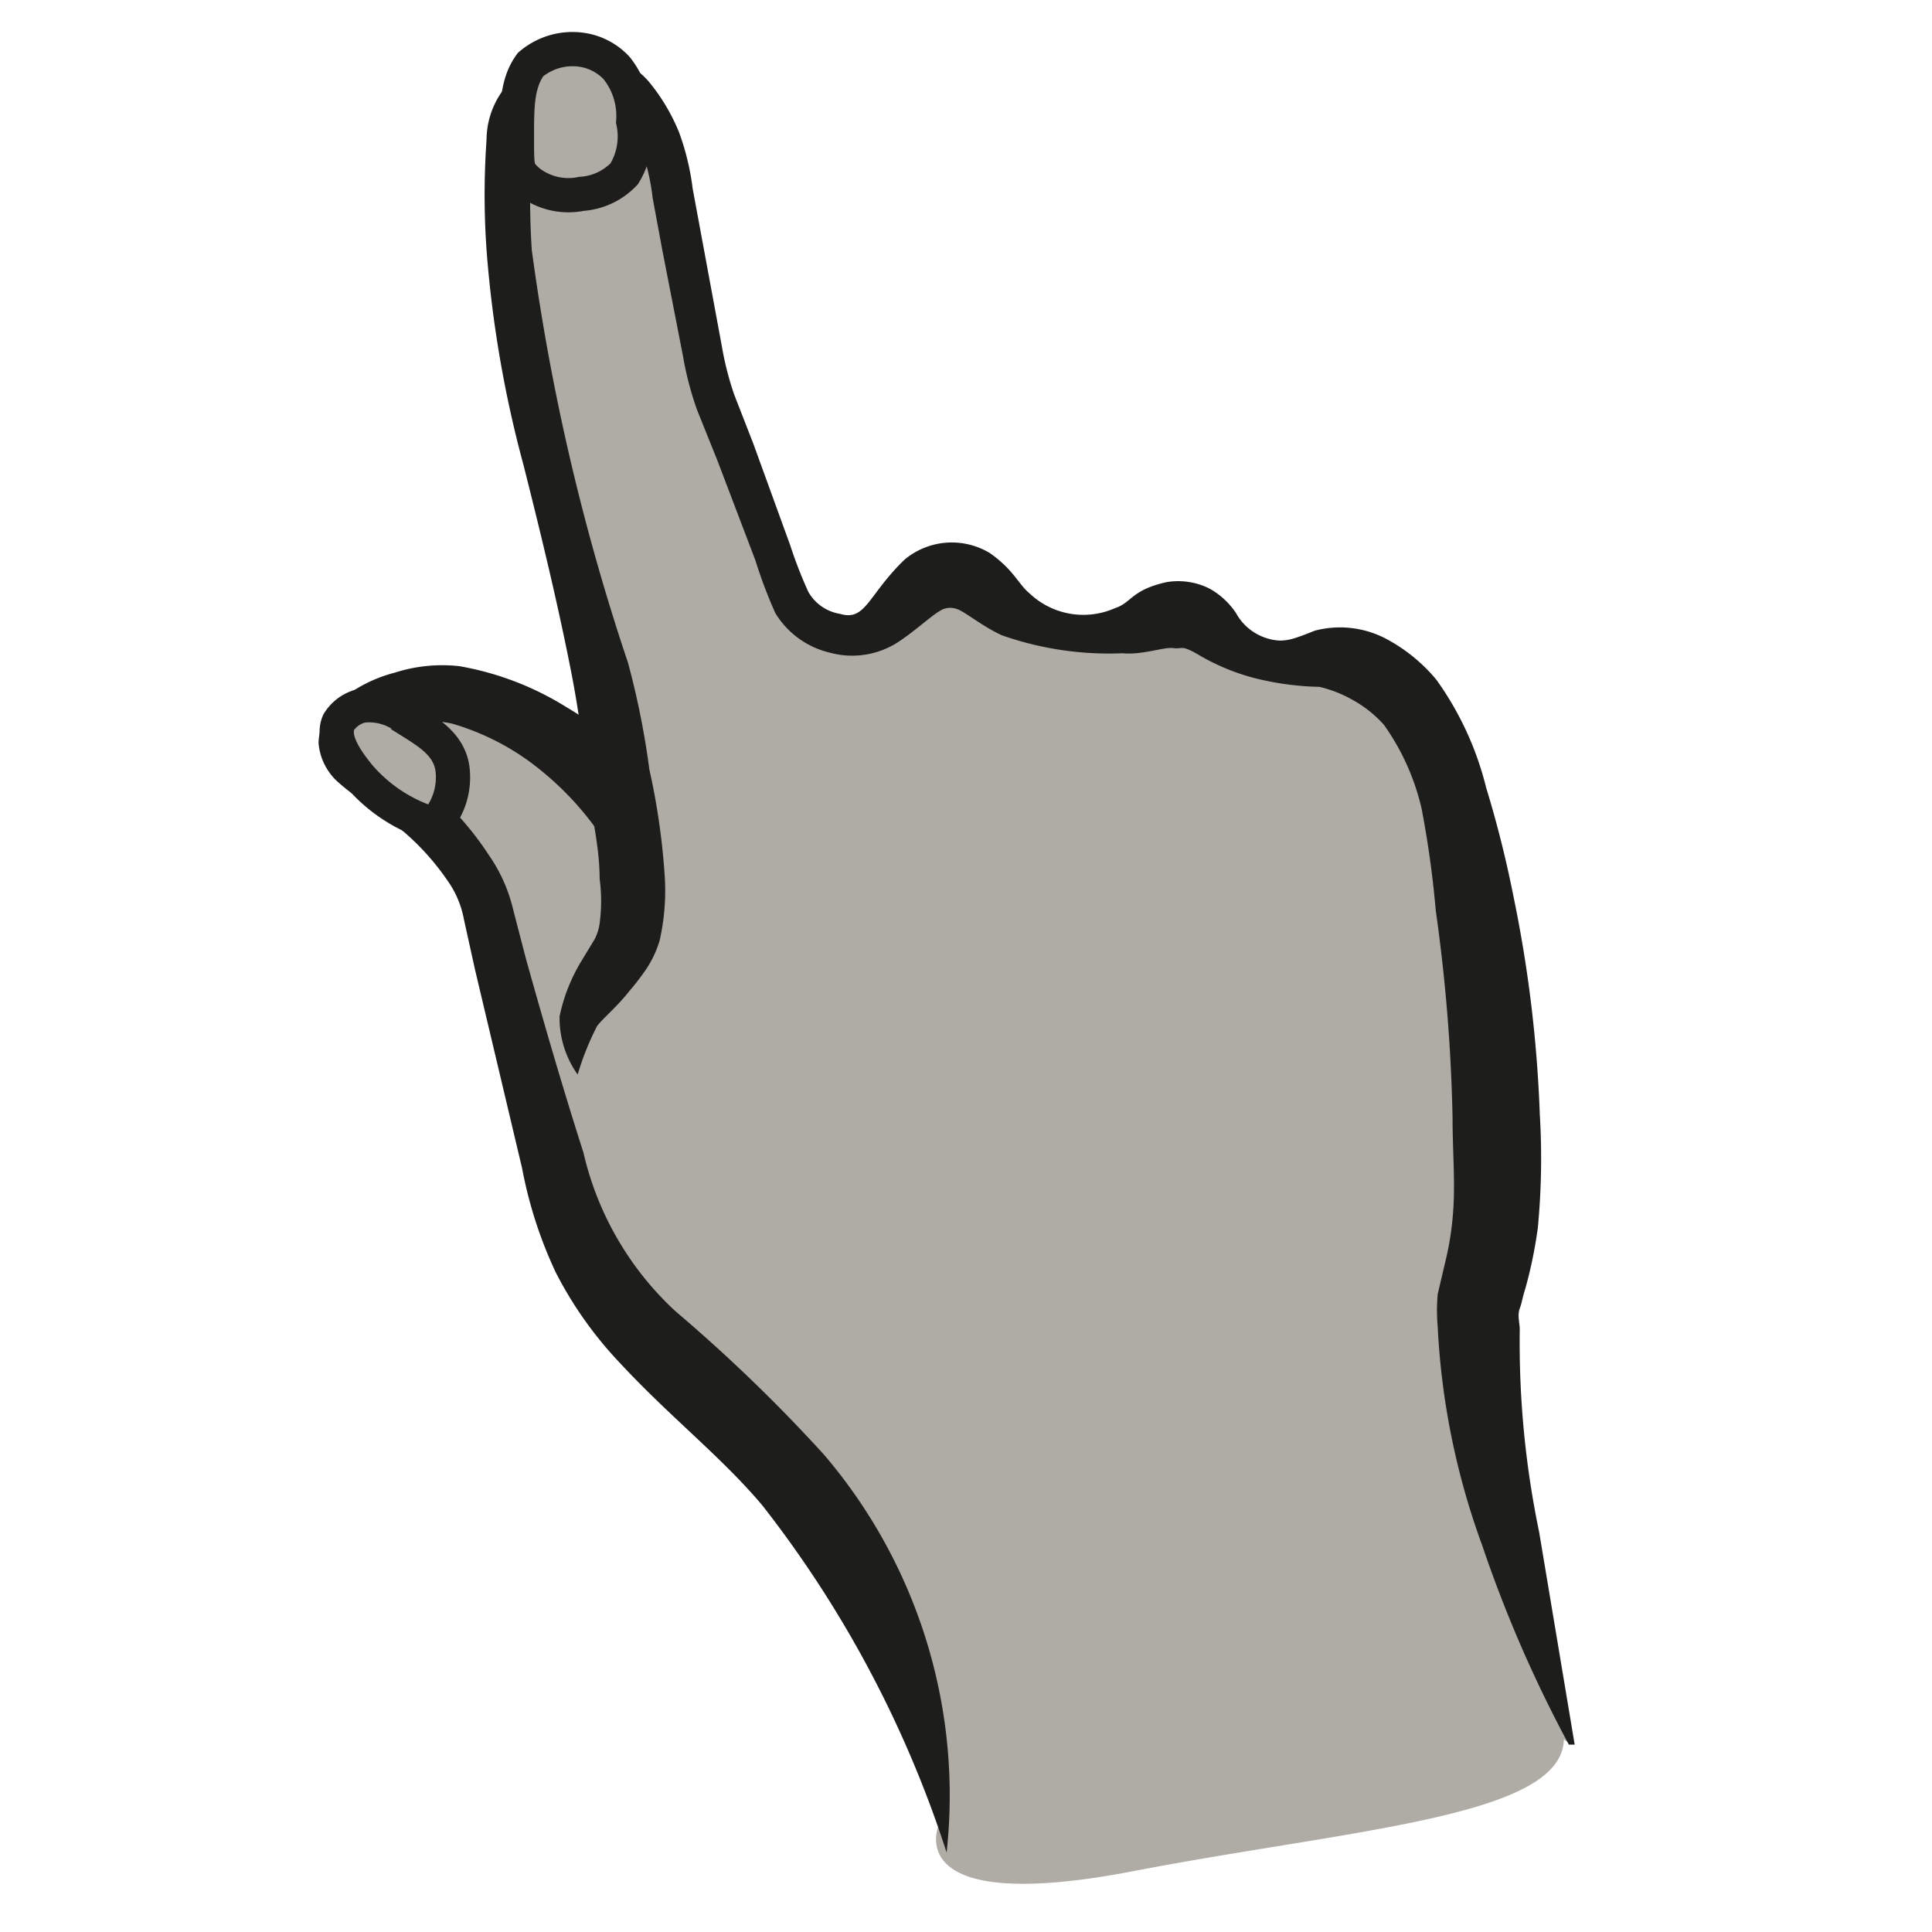 <svg xmlns="http://www.w3.org/2000/svg" viewBox="0 0 29.9 29.9" height="30" width="30"><defs><style>.cls-1,.cls-3{fill:#afaba5;}.cls-2{fill:#1d1d1b;}.cls-3{stroke:#1d1d1b;stroke-miterlimit:10;stroke-width:0.53px;}.cls-4{fill:none;}</style></defs><g id="Calque_2" data-name="Calque 2"><g id="CURSEUR"><path class="cls-1" d="M14.53,28.24s-.64,1.42,3,.72,7.1-.86,6.63-2.31-1.31-5.12-1.31-5.12l0-2.3L23,15.64l-.84-4s-.69-1.41-1.06-1.41-1.8-.07-1.8-.07l-1.17-.7-1.64.32a3.6,3.6,0,0,1-1.37-.7c-.48-.46-1.2,0-1.2,0s-.56.72-.81.72-1-.26-1.08-.76-1.28-3.36-1.28-3.36L10.26,2.5s-.28-.83-.39-.86S9.45.86,9.17.79,8,.78,8,1.05s-.2,1.53-.2,1.53a26.88,26.88,0,0,0,.31,3.18c.2.9,1.31,5.4,1.31,5.4L9.5,12l-2-1.14-1.11-.2-1,.2-.35.49.8,1.05.84.31.76,1.39,1.13,4.76,1.3,1.76L11.8,22.4l1.73,2.12Z"/><path class="cls-2" d="M9.2,12.79a4.74,4.74,0,0,0-1-1A3.86,3.86,0,0,0,7,11.2a1.35,1.35,0,0,0-.6,0,1.57,1.57,0,0,0-.55.24c-.06,0-.06.07,0,0s0,0,0,0A5.56,5.56,0,0,0,6.4,12a4.78,4.78,0,0,1,1.17,1.24,2.46,2.46,0,0,1,.37.83l.2.77c.28,1,.57,2,.89,3a4.81,4.81,0,0,0,1.42,2.45,24.87,24.87,0,0,1,2.3,2.22,8.12,8.12,0,0,1,1.9,6.16A17.37,17.37,0,0,0,11.8,23.3c-.63-.75-1.43-1.37-2.2-2.2a6,6,0,0,1-1-1.41,6.69,6.69,0,0,1-.52-1.61L7.35,15l-.17-.77a1.51,1.51,0,0,0-.26-.61,3.87,3.87,0,0,0-1-1c-.2-.16-.42-.28-.67-.5a.91.91,0,0,1-.32-.62.86.86,0,0,1,.32-.65,2.2,2.2,0,0,1,.86-.44,2.4,2.4,0,0,1,1-.1,4.62,4.62,0,0,1,1.65.63A7.05,7.05,0,0,1,10.13,12Z"/><path class="cls-1" d="M24.32,27S22.37,21.57,23,19.82,23,12.41,21.9,11a2,2,0,0,0-1-.75c-.58-.18-.79.11-1.41-.06s-.74-.68-1.31-.68c-.36,0-.42.2-1,.27a2.8,2.8,0,0,1-.81,0c-1-.17-1.06-.87-1.64-.85s-.89,1-1.63.94a1.09,1.09,0,0,1-.63-.27,1.12,1.12,0,0,1-.29-.44c-.61-1.71-.54-1.54-1.11-3-.16-.41-.6-3-.71-3.58A2.11,2.11,0,0,0,9.6,1.34a1.59,1.59,0,0,0-1.43.19,1.16,1.16,0,0,0-.28.74,15.9,15.9,0,0,0,.5,4.47s1,3.57,1.12,4.56c0,0,0,.16,0,.35s0,.26.06.4c.16.91.4,2.15,0,2.77-.55.82-.66.79-.69,1.36a2.05,2.05,0,0,0,0,.47"/><path class="cls-2" d="M24.28,27a20.06,20.06,0,0,1-1.34-3.08,11.47,11.47,0,0,1-.69-3.39,2.89,2.89,0,0,1,0-.5l.11-.47a4.63,4.63,0,0,0,.12-.7c.05-.51,0-1,0-1.57a26.54,26.54,0,0,0-.26-3.2A15.38,15.38,0,0,0,22,12.51a3.66,3.66,0,0,0-.58-1.29,1.83,1.83,0,0,0-.49-.39,1.94,1.94,0,0,0-.51-.2,4.47,4.47,0,0,1-.94-.12,3.35,3.35,0,0,1-.92-.37c-.29-.17-.25-.09-.4-.11s-.48.11-.79.08a5,5,0,0,1-1.87-.28c-.3-.14-.58-.37-.68-.4a.3.3,0,0,0-.23,0c-.16.08-.36.28-.65.48a1.31,1.31,0,0,1-1.1.19A1.35,1.35,0,0,1,12,9.49a7.31,7.31,0,0,1-.31-.82L11.1,7.12l-.31-.77a5,5,0,0,1-.22-.84l-.32-1.64-.15-.81a3.37,3.37,0,0,0-.17-.74,2.24,2.24,0,0,0-.38-.61l-.08-.08h0l-.08,0a2.19,2.19,0,0,0-.36,0c-.49,0-.77.18-.8.64a12.27,12.27,0,0,0,0,1.6,34.53,34.53,0,0,0,1.49,6.39,12.68,12.68,0,0,1,.33,1.65,10.74,10.74,0,0,1,.24,1.69,3.52,3.52,0,0,1-.08.95A1.63,1.63,0,0,1,10,15a3.93,3.93,0,0,1-.27.35c-.18.23-.4.41-.49.53a4.31,4.31,0,0,0-.3.75,1.51,1.51,0,0,1-.28-.9A2.71,2.71,0,0,1,9,14.87l.2-.33a.73.73,0,0,0,.08-.25,2.59,2.59,0,0,0,0-.69c0-.51-.13-1-.21-1.59a16,16,0,0,0-.23-1.61c-.21-1.07-.47-2.14-.74-3.21a17.88,17.88,0,0,1-.57-3.32,12.19,12.19,0,0,1,0-1.71,1.3,1.3,0,0,1,.48-1A1.49,1.49,0,0,1,9,.93,2.31,2.31,0,0,1,9.5,1l.12,0,.06,0a.31.31,0,0,1,.12.05,1.25,1.25,0,0,1,.23.2,3,3,0,0,1,.48.8,3.91,3.91,0,0,1,.21.87l.15.81.3,1.62a4.82,4.82,0,0,0,.19.75l.3.77.57,1.57a6.83,6.83,0,0,0,.28.72A.69.69,0,0,0,13,9.5c.4.12.43-.29,1-.84a1.14,1.14,0,0,1,1.32-.1c.37.26.44.48.61.62a1.21,1.21,0,0,0,1.33.23c.25-.08.25-.28.79-.4a1.08,1.08,0,0,1,.67.1,1.18,1.18,0,0,1,.41.38.82.82,0,0,0,.52.4c.23.06.37,0,.7-.13a1.53,1.53,0,0,1,1.09.12,2.59,2.59,0,0,1,.79.64A4.86,4.86,0,0,1,23,12.19a17,17,0,0,1,.42,1.67,20.14,20.14,0,0,1,.41,3.38A11.38,11.38,0,0,1,23.8,19a7,7,0,0,1-.19.93c-.06.19-.05.21-.09.32s0,.22,0,.33a14.4,14.4,0,0,0,.3,3.13L24.37,27Z"/><path class="cls-3" d="M9,3a1,1,0,0,0,.66-.31,1.1,1.1,0,0,0,.14-.81,1.18,1.18,0,0,0-.26-.83A.92.92,0,0,0,9,.77,1,1,0,0,0,8.21,1C8,1.29,8,1.64,8,2.13s0,.51.17.67A1,1,0,0,0,9,3Z"/><path class="cls-3" d="M6.72,12.76A1.06,1.06,0,0,0,7,11.88c-.06-.36-.36-.54-.68-.74a.93.93,0,0,0-.71-.22.57.57,0,0,0-.37.26c-.12.28.16.63.31.82A2.43,2.43,0,0,0,6.72,12.76Z"/><rect class="cls-4" width="29.9" height="29.9"/></g></g></svg>